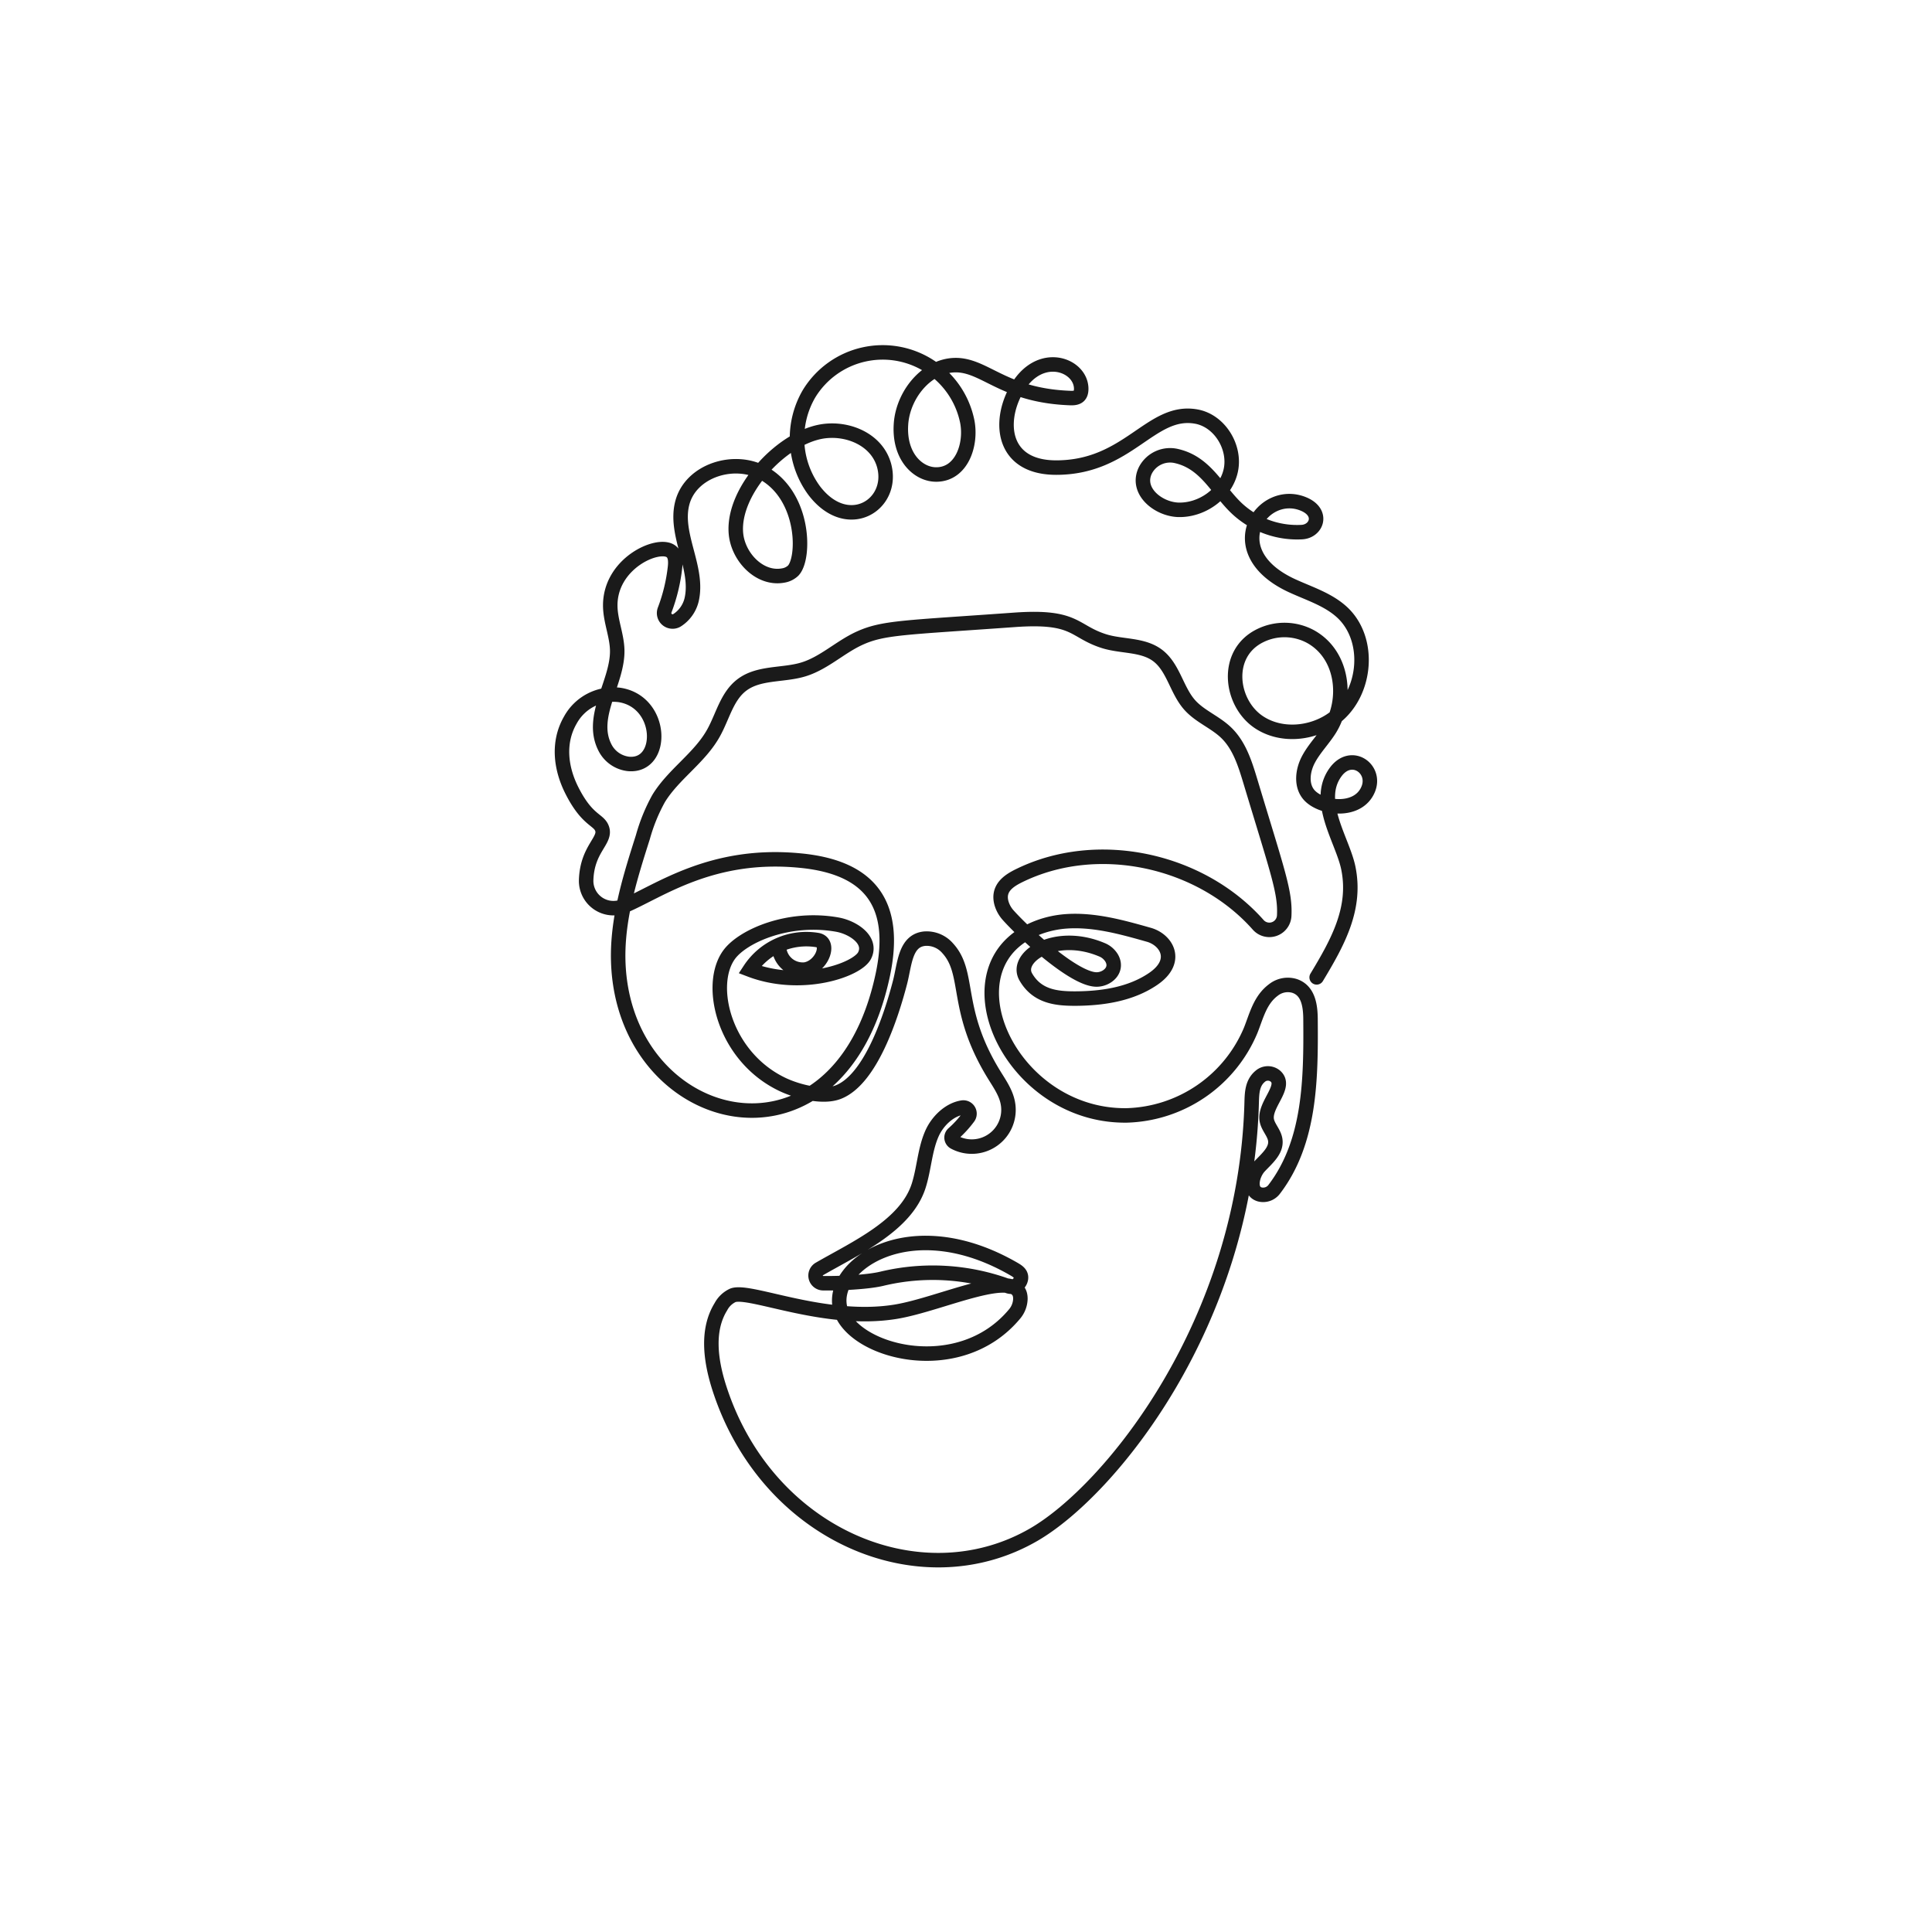 <svg id="Layer_1" data-name="Layer 1" xmlns="http://www.w3.org/2000/svg" viewBox="0 0 800 800">
  <defs>
    <style>
      .cls-1, .cls-2 {
        fill: none;
      }

      .cls-2 {
        stroke: #1A1A1A;
        stroke-linecap: round;
        stroke-miterlimit: 10;
        stroke-width: 6px;
      }
    </style>
  </defs>
  <rect class="cls-1" width="800" height="800"/>
  <path class="cls-2" d="M322.57,392.14a9.8,9.8,0,0,0,10.21,9.36l.34,0c7.14-.89,11.1-11.21,5.37-12.24a28,28,0,0,0-28,12.25c21.44,8.19,44.5.17,47.53-5.87,3.17-6.33-4.76-11.62-11.32-12.78-20.18-3.6-39,4.72-44.68,12.31-9.43,12.63-2.12,42.71,22.39,54.07,6.22,2.86,16.7,5.53,23,2.86,13.27-5.51,21.6-31.28,25.23-45.17,2-7.56,2.05-17.48,10.29-18.25a11.5,11.5,0,0,1,9.51,4C402,403.15,395,418,411.61,445c2.3,3.75,4.93,7.45,5.72,11.75a15.21,15.21,0,0,1-22.15,16.22,2.18,2.18,0,0,1-.91-2.94,2.44,2.44,0,0,1,.49-.62,43.53,43.53,0,0,0,6.22-6.79,2.55,2.55,0,0,0-2.43-4c-5.37.81-10.3,5.5-12.63,10.73-3,6.78-3.25,14.49-5.49,21.57-5.2,16.49-25.89,25.73-41.15,34.54a3.16,3.16,0,0,0,1.54,5.89c6.06.13,18.25-.39,24.29-1.84a90.29,90.29,0,0,1,52.16,3,4,4,0,0,0,5.24-2.2,4.87,4.87,0,0,0,.23-.83c.3-2-1.23-3-2.64-3.84-43.06-25.07-76.74-1.65-72.18,16.21s49,30,72.14,2.31a10.16,10.16,0,0,0,2.46-6.28c.2-13.94-32.49,2.12-51.52,5.26-29.22,4.82-60.36-9.39-67.49-6.79a10.65,10.65,0,0,0-5,4.73c-5.91,9.52-4.28,21.85-1,32.56,19.16,61.68,83.28,89.11,130.48,61.86,31.75-18.34,87.83-87.43,90.3-178.94.11-3.95.2-8.17,3.59-10.93a4.83,4.83,0,0,1,6.14-.1c5.07,4.28-4.4,11.56-3.51,18.09.41,3,3.14,5.39,3.55,8.43.62,4.4-3.57,7.76-6.58,11s-4.62,10.1.11,11.52a5.71,5.71,0,0,0,6.07-2.16c14.89-19.52,15.18-45.57,15-69.85,0-5.6-.67-12.29-6.56-14.29a9.59,9.59,0,0,0-8.74,1.6c-5.61,4.12-7.08,10.76-9.48,16.78a57.41,57.41,0,0,1-51.36,35.22c-40,.49-66.1-41.85-52-65.56,5.33-9,15.89-13.82,26.28-14.75,11.82-1,23.61,2.31,34.93,5.52,7.3,2.07,12.6,10.82,1.86,18.21-9.34,6.41-21.11,8.16-32.43,8.2-7.61,0-15.72-.77-20.42-9s12.13-19.34,31.44-11.26a8.43,8.43,0,0,1,4.11,3.43c2.86,4.95-1.87,8.93-6.21,8.93-9.33,0-29.81-19.06-36.5-26.5a12.83,12.83,0,0,1-2.86-5c-1.77-6.22,2.86-9.32,7.15-11.44,32.57-16.07,75.22-6.67,99.11,20.29a6.16,6.16,0,0,0,10.78-3.7c.51-9.88-2.65-18-14.05-55.87-2.16-7.14-4.53-14.75-10-20-4.55-4.38-10.85-6.73-15.05-11.43-5.51-6.17-6.79-15.72-13.46-20.63-6.16-4.53-14.68-3.52-22-5.8-12.94-4.09-11.44-10.68-37.06-8.85-45.81,3.29-54.4,3.12-64.3,7.65-8,3.67-14.66,10.26-23.11,12.86s-18.57,1.08-25.63,6.53c-6.13,4.7-7.85,13-11.62,19.76-5.72,10.35-16.58,17.08-22.74,27.15a73.21,73.21,0,0,0-6.53,16c-5,15.72-10,31.58-10.24,48-.87,72.12,91,97.17,109.61,8.9,6-28.58-4.68-44.29-34.12-47.15C294.68,352.72,273,369,258.31,375.2a11.3,11.3,0,0,1-15.6-10.68c.37-13.13,8.46-16.47,6.56-21.5-1.43-3.83-6.18-3.15-12.57-15.92-4.45-8.91-5.94-19.62-.5-29a20.31,20.31,0,0,1,20.15-10.36c18.39,2.65,18.92,30,3.85,28.58a12.51,12.51,0,0,1-9.81-7c-6.38-12.86,5.61-27,5.18-40.34-.2-5.89-2.63-11.52-2.86-17.41-.7-18.22,20-27.39,25.23-23.19,1.79,1.43,1.82,4.13,1.58,6.42a72.09,72.09,0,0,1-4.29,17.79,3.49,3.49,0,0,0,2,4.53,3.54,3.54,0,0,0,3.06-.24,13.93,13.93,0,0,0,6.05-8.34c3.23-13.34-7.4-27.3-3.74-40.55s21.52-18.73,33.44-12.1c17.32,9.64,17.32,35.31,12.4,40.39a7.81,7.81,0,0,1-4.28,2.05c-9.71,1.7-18.68-7.8-19.44-17.64C303.37,203.46,323,182,339.76,178.77c10.82-2.06,23.54,3.07,26.41,14.29,4.07,16.05-15.16,28.06-28.92,10.23A36.56,36.56,0,0,1,335,163.05a35.73,35.73,0,0,1,65.51,11.43c1.88,9.49-2.23,21.84-12.64,22-7.51.15-15.72-7.26-14.79-20.86.86-13,12-25.92,24.9-24.29,11.13,1.43,19.4,12.59,45.31,13.5,2.86.1,4.4-.77,4.42-3.8,0-10.75-19.54-17.35-28.48,3.59-5.63,13.17-2.32,29,18.11,29,30,0,39.14-24.5,58-21.13,9.72,1.74,16.4,12.72,14.29,22.35s-12.05,16.63-21.91,16.26c-8.47-.41-17.66-8.06-13.37-16.49a11.53,11.53,0,0,1,13-5.72c12.13,2.86,16.74,14.06,24.8,21.64a36.57,36.57,0,0,0,26.95,9.8c6.06-.37,8.92-7.86,1.13-11.43-17.34-7.82-35.94,19.19-5.57,33.47,7.15,3.33,14.86,5.64,20.72,10.84,12.52,11.12,10.59,33.7-2.67,43.9-8.93,6.86-22.27,8.15-31.58,1.82-11.78-8-14.29-28.38.71-35.73a22.73,22.73,0,0,1,21,.49c13.41,7.56,15.39,26.09,7.68,38.39-2.72,4.29-6.43,8-8.79,12.52s-3.07,10.52.21,14.42c4.8,5.72,20.17,7.92,24.51-2,3.8-8.65-7-16.32-13.52-7.15-8.57,12,3,28,5.37,39.5,3.45,16.73-4.28,30.72-13.1,45.34"/>
</svg>
